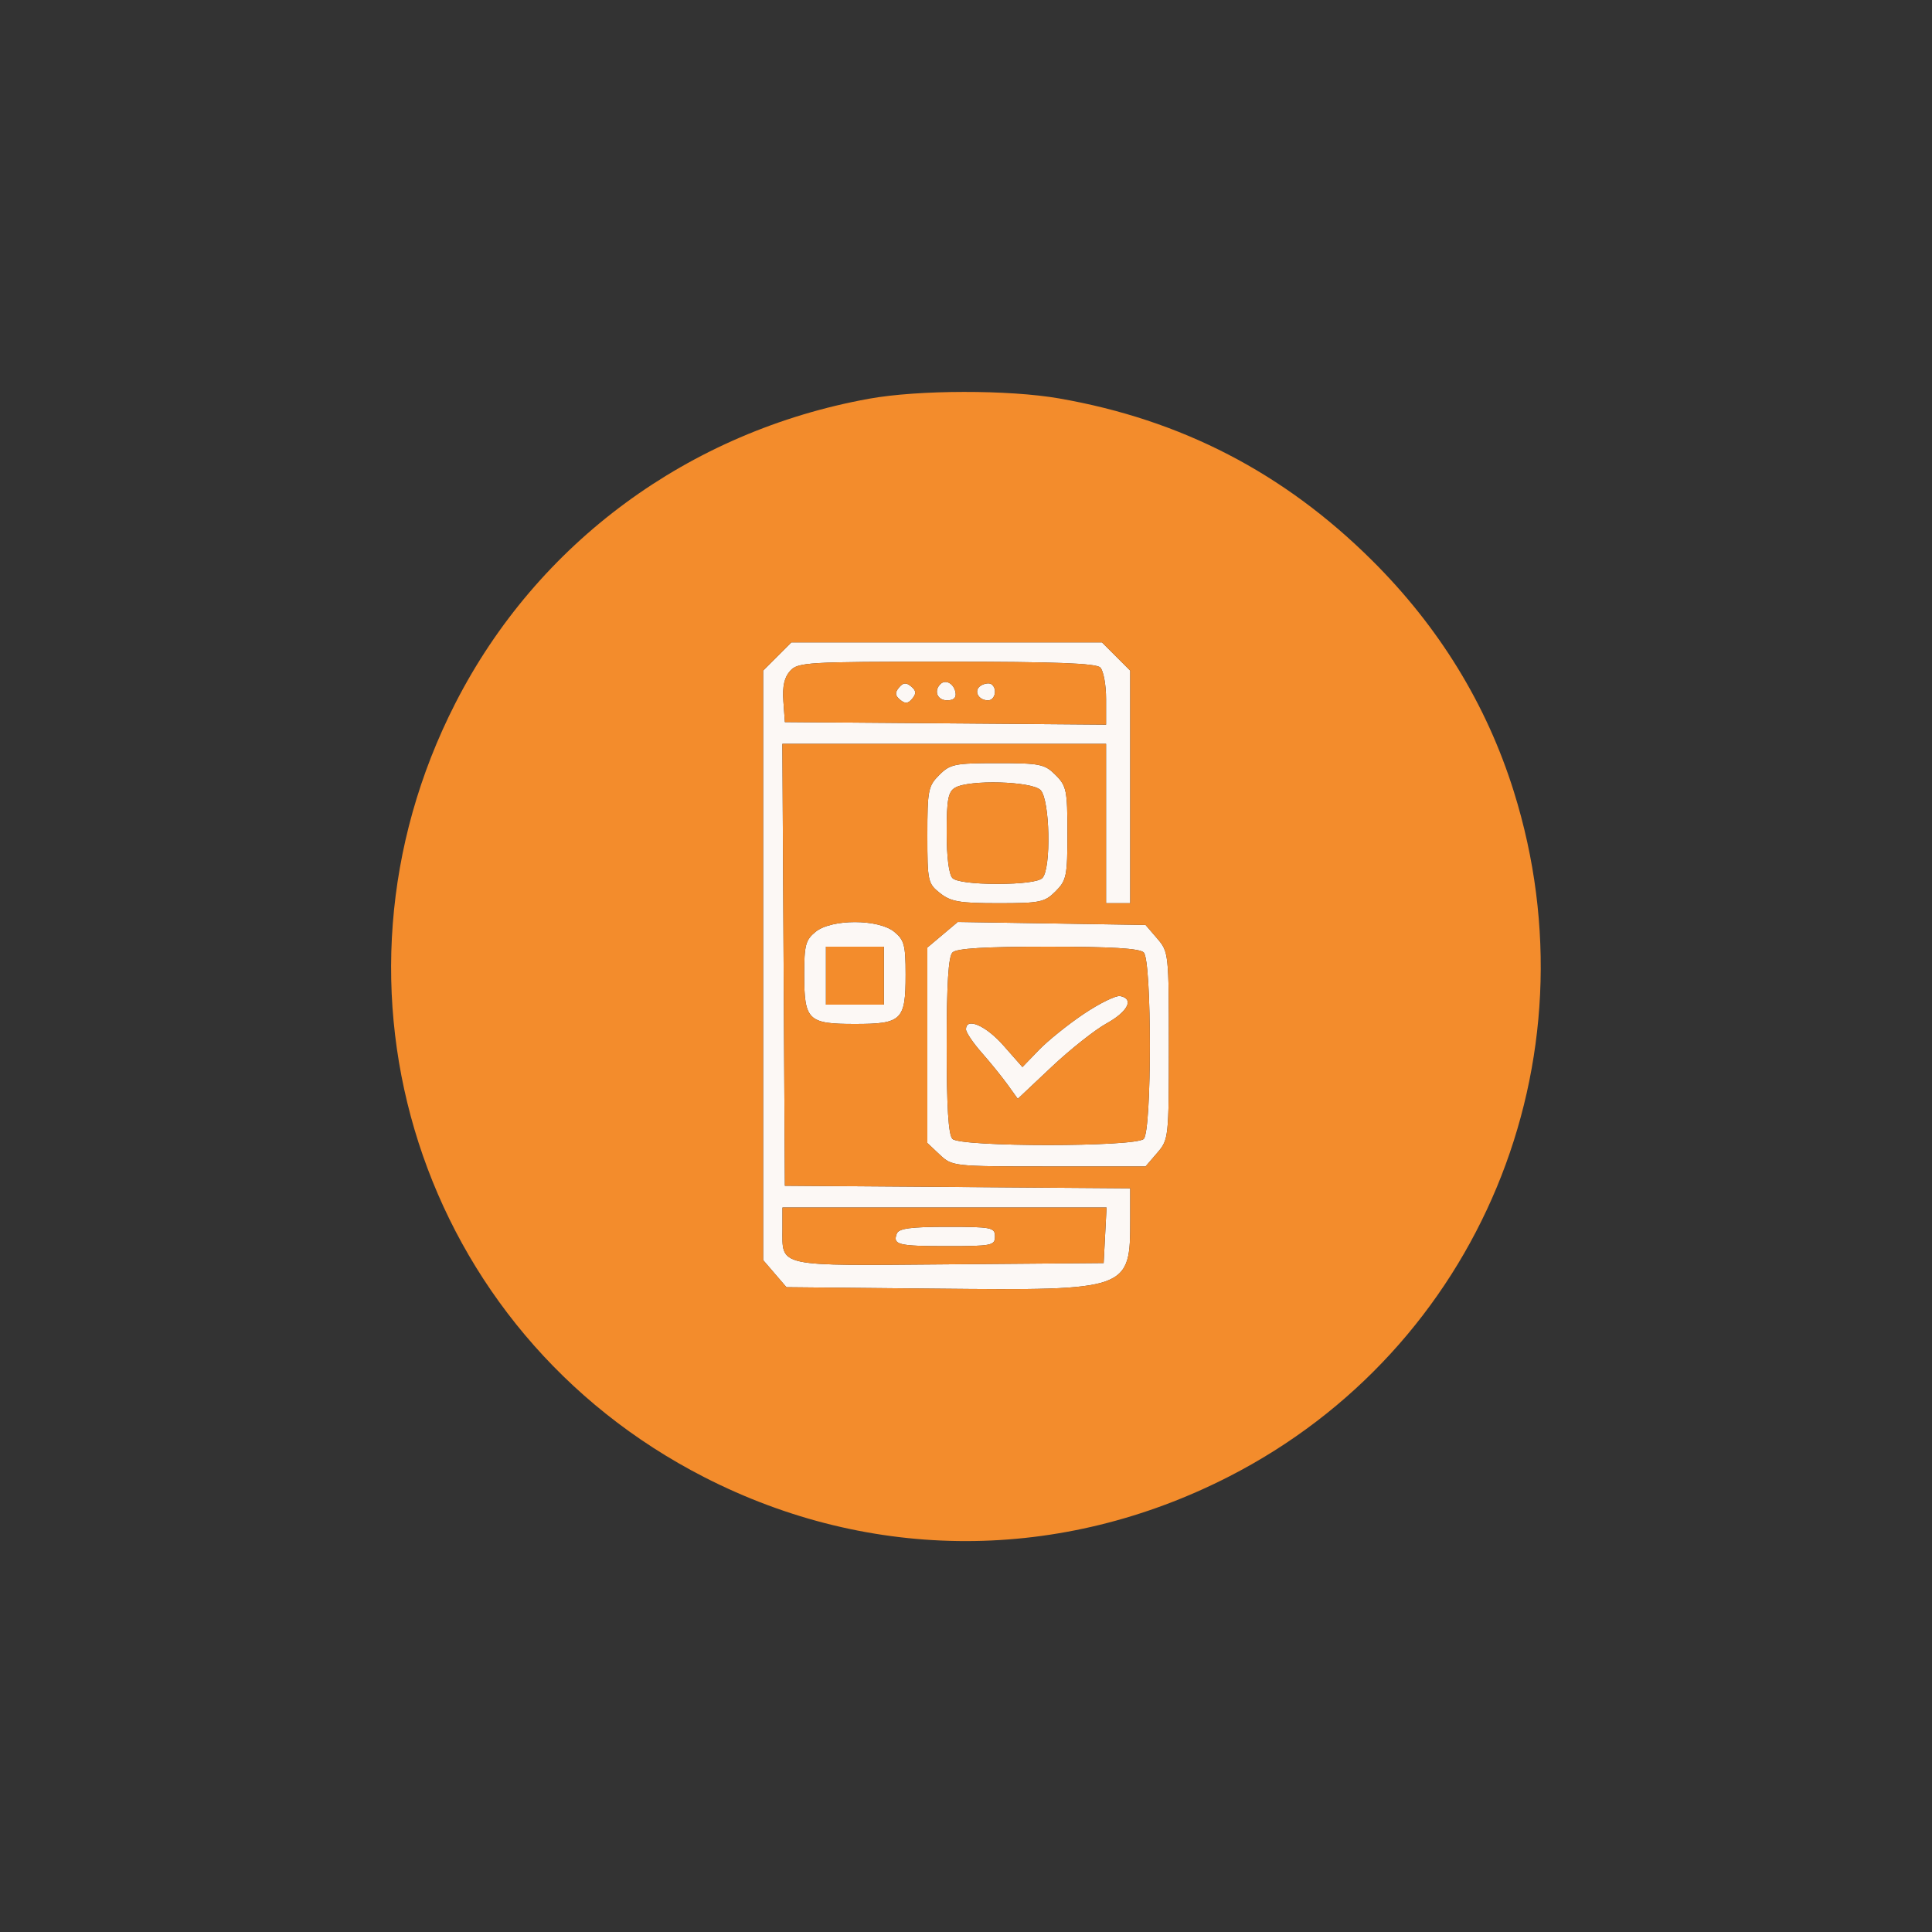 <svg xmlns="http://www.w3.org/2000/svg" width="400" height="400" viewBox="0 0 400 400"><rect x="0" y="0" width="400" height="400" fill="#333333" stroke="none"/><path d="M 160.923 135.923 L 158 138.846 158 199.867 L 158 260.888 160.412 263.694 L 162.824 266.500 193.818 266.803 C 233.848 267.194, 234 267.140, 234 252.448 L 234 246.025 198.250 245.763 L 162.500 245.500 162.240 199.750 L 161.980 154 195.490 154 L 229 154 229 170.500 L 229 187 231.500 187 L 234 187 234 162.923 L 234 138.846 231.077 135.923 L 228.154 133 196 133 L 163.846 133 160.923 135.923 M 163.592 138.898 C 162.389 140.228, 161.969 142.098, 162.188 145.148 L 162.500 149.500 195.750 149.763 L 229 150.027 229 144.713 C 229 141.791, 228.460 138.860, 227.800 138.200 C 226.919 137.319, 218.457 137, 195.955 137 C 167.130 137, 165.208 137.113, 163.592 138.898 M 186.120 142.355 C 185.249 143.405, 185.305 144.008, 186.355 144.880 C 187.405 145.751, 188.008 145.695, 188.880 144.645 C 189.751 143.595, 189.695 142.992, 188.645 142.120 C 187.595 141.249, 186.992 141.305, 186.120 142.355 M 194.688 141.646 C 193.272 143.061, 194.073 145, 196.073 145 C 197.471 145, 198.041 144.457, 197.823 143.333 C 197.466 141.492, 195.759 140.574, 194.688 141.646 M 203.074 141.954 C 201.496 142.930, 202.505 145, 204.559 145 C 206.079 145, 206.562 142.465, 205.202 141.625 C 204.763 141.354, 203.806 141.502, 203.074 141.954 M 194.455 160.455 C 192.177 162.732, 192 163.627, 192 172.882 C 192 182.465, 192.103 182.936, 194.635 184.927 C 196.877 186.691, 198.674 187, 206.680 187 C 215.338 187, 216.287 186.804, 218.545 184.545 C 220.810 182.281, 221 181.350, 221 172.500 C 221 163.650, 220.810 162.719, 218.545 160.455 C 216.281 158.190, 215.350 158, 206.500 158 C 197.650 158, 196.719 158.190, 194.455 160.455 M 197.750 163.080 C 196.307 163.921, 196 165.547, 196 172.350 C 196 177.433, 196.461 181.061, 197.200 181.800 C 197.936 182.536, 201.533 183, 206.500 183 C 211.467 183, 215.064 182.536, 215.800 181.800 C 217.676 179.924, 217.382 165.525, 215.429 163.571 C 213.601 161.744, 200.662 161.384, 197.750 163.080 M 168.861 192.914 C 166.790 194.593, 166.500 195.679, 166.503 201.764 C 166.507 211.243, 167.283 212, 177 212 C 186.721 212, 187.500 211.240, 187.500 201.758 C 187.500 195.677, 187.210 194.588, 185.139 192.912 C 181.839 190.240, 172.158 190.241, 168.861 192.914 M 195.146 193.531 L 192 196.178 192 216.415 L 192 236.651 194.581 239.076 C 197.134 241.475, 197.370 241.500, 217.167 241.500 L 237.173 241.500 239.587 238.694 C 241.958 235.937, 242 235.554, 242 216.500 C 242 197.451, 241.958 197.062, 239.589 194.306 L 237.177 191.500 217.734 191.192 L 198.291 190.884 195.146 193.531 M 171 202 L 171 208 177 208 L 183 208 183 202 L 183 196 177 196 L 171 196 171 202 M 197.200 197.200 C 196.355 198.045, 196 203.756, 196 216.500 C 196 229.244, 196.355 234.955, 197.200 235.800 C 198.892 237.492, 235.108 237.492, 236.800 235.800 C 238.490 234.110, 238.490 198.890, 236.800 197.200 C 235.953 196.353, 230.133 196, 217 196 C 203.867 196, 198.047 196.353, 197.200 197.200 M 224.424 209.888 C 221.166 212.070, 216.966 215.445, 215.092 217.389 L 211.683 220.922 207.757 216.461 C 204.096 212.303, 200 210.543, 200 213.129 C 200 213.750, 201.463 215.916, 203.250 217.944 C 205.037 219.971, 207.450 222.951, 208.610 224.565 L 210.720 227.500 217.714 220.906 C 221.561 217.279, 226.686 213.220, 229.104 211.886 C 233.526 209.446, 234.851 206.787, 231.924 206.224 C 231.057 206.057, 227.682 207.706, 224.424 209.888 M 162 254.309 C 162 262.413, 160.391 262.065, 196.500 261.765 L 228.500 261.500 228.800 255.750 L 229.100 250 195.550 250 L 162 250 162 254.309 M 185.676 255.402 C 184.786 257.721, 185.912 258, 196.167 258 C 205.333 258, 206 257.864, 206 256 C 206 254.135, 205.333 254, 196.107 254 C 188.542 254, 186.087 254.330, 185.676 255.402" stroke="none" fill="#fcf8f5" fill-rule="evenodd"></path><path d="M 179.922 82.552 C 142.631 89.305, 111.271 112.380, 94.297 145.557 C 64.081 204.616, 86.943 275.719, 145.835 305.846 C 180.387 323.522, 219.717 323.470, 254.443 305.703 C 306.184 279.232, 330.922 219.707, 313.406 163.829 C 307.756 145.802, 297.927 129.793, 284.042 116 C 265.812 97.890, 244.575 86.901, 219.290 82.491 C 208.848 80.670, 190.153 80.699, 179.922 82.552 M 160.923 135.923 L 158 138.846 158 199.867 L 158 260.888 160.412 263.694 L 162.824 266.500 193.818 266.803 C 233.848 267.194, 234 267.140, 234 252.448 L 234 246.025 198.250 245.763 L 162.500 245.500 162.240 199.750 L 161.980 154 195.490 154 L 229 154 229 170.500 L 229 187 231.500 187 L 234 187 234 162.923 L 234 138.846 231.077 135.923 L 228.154 133 196 133 L 163.846 133 160.923 135.923 M 163.592 138.898 C 162.389 140.228, 161.969 142.098, 162.188 145.148 L 162.500 149.500 195.750 149.763 L 229 150.027 229 144.713 C 229 141.791, 228.460 138.860, 227.800 138.200 C 226.919 137.319, 218.457 137, 195.955 137 C 167.130 137, 165.208 137.113, 163.592 138.898 M 186.120 142.355 C 185.249 143.405, 185.305 144.008, 186.355 144.880 C 187.405 145.751, 188.008 145.695, 188.880 144.645 C 189.751 143.595, 189.695 142.992, 188.645 142.120 C 187.595 141.249, 186.992 141.305, 186.120 142.355 M 194.688 141.646 C 193.272 143.061, 194.073 145, 196.073 145 C 197.471 145, 198.041 144.457, 197.823 143.333 C 197.466 141.492, 195.759 140.574, 194.688 141.646 M 203.074 141.954 C 201.496 142.930, 202.505 145, 204.559 145 C 206.079 145, 206.562 142.465, 205.202 141.625 C 204.763 141.354, 203.806 141.502, 203.074 141.954 M 194.455 160.455 C 192.177 162.732, 192 163.627, 192 172.882 C 192 182.465, 192.103 182.936, 194.635 184.927 C 196.877 186.691, 198.674 187, 206.680 187 C 215.338 187, 216.287 186.804, 218.545 184.545 C 220.810 182.281, 221 181.350, 221 172.500 C 221 163.650, 220.810 162.719, 218.545 160.455 C 216.281 158.190, 215.350 158, 206.500 158 C 197.650 158, 196.719 158.190, 194.455 160.455 M 197.750 163.080 C 196.307 163.921, 196 165.547, 196 172.350 C 196 177.433, 196.461 181.061, 197.200 181.800 C 197.936 182.536, 201.533 183, 206.500 183 C 211.467 183, 215.064 182.536, 215.800 181.800 C 217.676 179.924, 217.382 165.525, 215.429 163.571 C 213.601 161.744, 200.662 161.384, 197.750 163.080 M 168.861 192.914 C 166.790 194.593, 166.500 195.679, 166.503 201.764 C 166.507 211.243, 167.283 212, 177 212 C 186.721 212, 187.500 211.240, 187.500 201.758 C 187.500 195.677, 187.210 194.588, 185.139 192.912 C 181.839 190.240, 172.158 190.241, 168.861 192.914 M 195.146 193.531 L 192 196.178 192 216.415 L 192 236.651 194.581 239.076 C 197.134 241.475, 197.370 241.500, 217.167 241.500 L 237.173 241.500 239.587 238.694 C 241.958 235.937, 242 235.554, 242 216.500 C 242 197.451, 241.958 197.062, 239.589 194.306 L 237.177 191.500 217.734 191.192 L 198.291 190.884 195.146 193.531 M 171 202 L 171 208 177 208 L 183 208 183 202 L 183 196 177 196 L 171 196 171 202 M 197.200 197.200 C 196.355 198.045, 196 203.756, 196 216.500 C 196 229.244, 196.355 234.955, 197.200 235.800 C 198.892 237.492, 235.108 237.492, 236.800 235.800 C 238.490 234.110, 238.490 198.890, 236.800 197.200 C 235.953 196.353, 230.133 196, 217 196 C 203.867 196, 198.047 196.353, 197.200 197.200 M 224.424 209.888 C 221.166 212.070, 216.966 215.445, 215.092 217.389 L 211.683 220.922 207.757 216.461 C 204.096 212.303, 200 210.543, 200 213.129 C 200 213.750, 201.463 215.916, 203.250 217.944 C 205.037 219.971, 207.450 222.951, 208.610 224.565 L 210.720 227.500 217.714 220.906 C 221.561 217.279, 226.686 213.220, 229.104 211.886 C 233.526 209.446, 234.851 206.787, 231.924 206.224 C 231.057 206.057, 227.682 207.706, 224.424 209.888 M 162 254.309 C 162 262.413, 160.391 262.065, 196.500 261.765 L 228.500 261.500 228.800 255.750 L 229.100 250 195.550 250 L 162 250 162 254.309 M 185.676 255.402 C 184.786 257.721, 185.912 258, 196.167 258 C 205.333 258, 206 257.864, 206 256 C 206 254.135, 205.333 254, 196.107 254 C 188.542 254, 186.087 254.330, 185.676 255.402" stroke="none" fill="#f38c2c" fill-rule="evenodd"></path></svg>